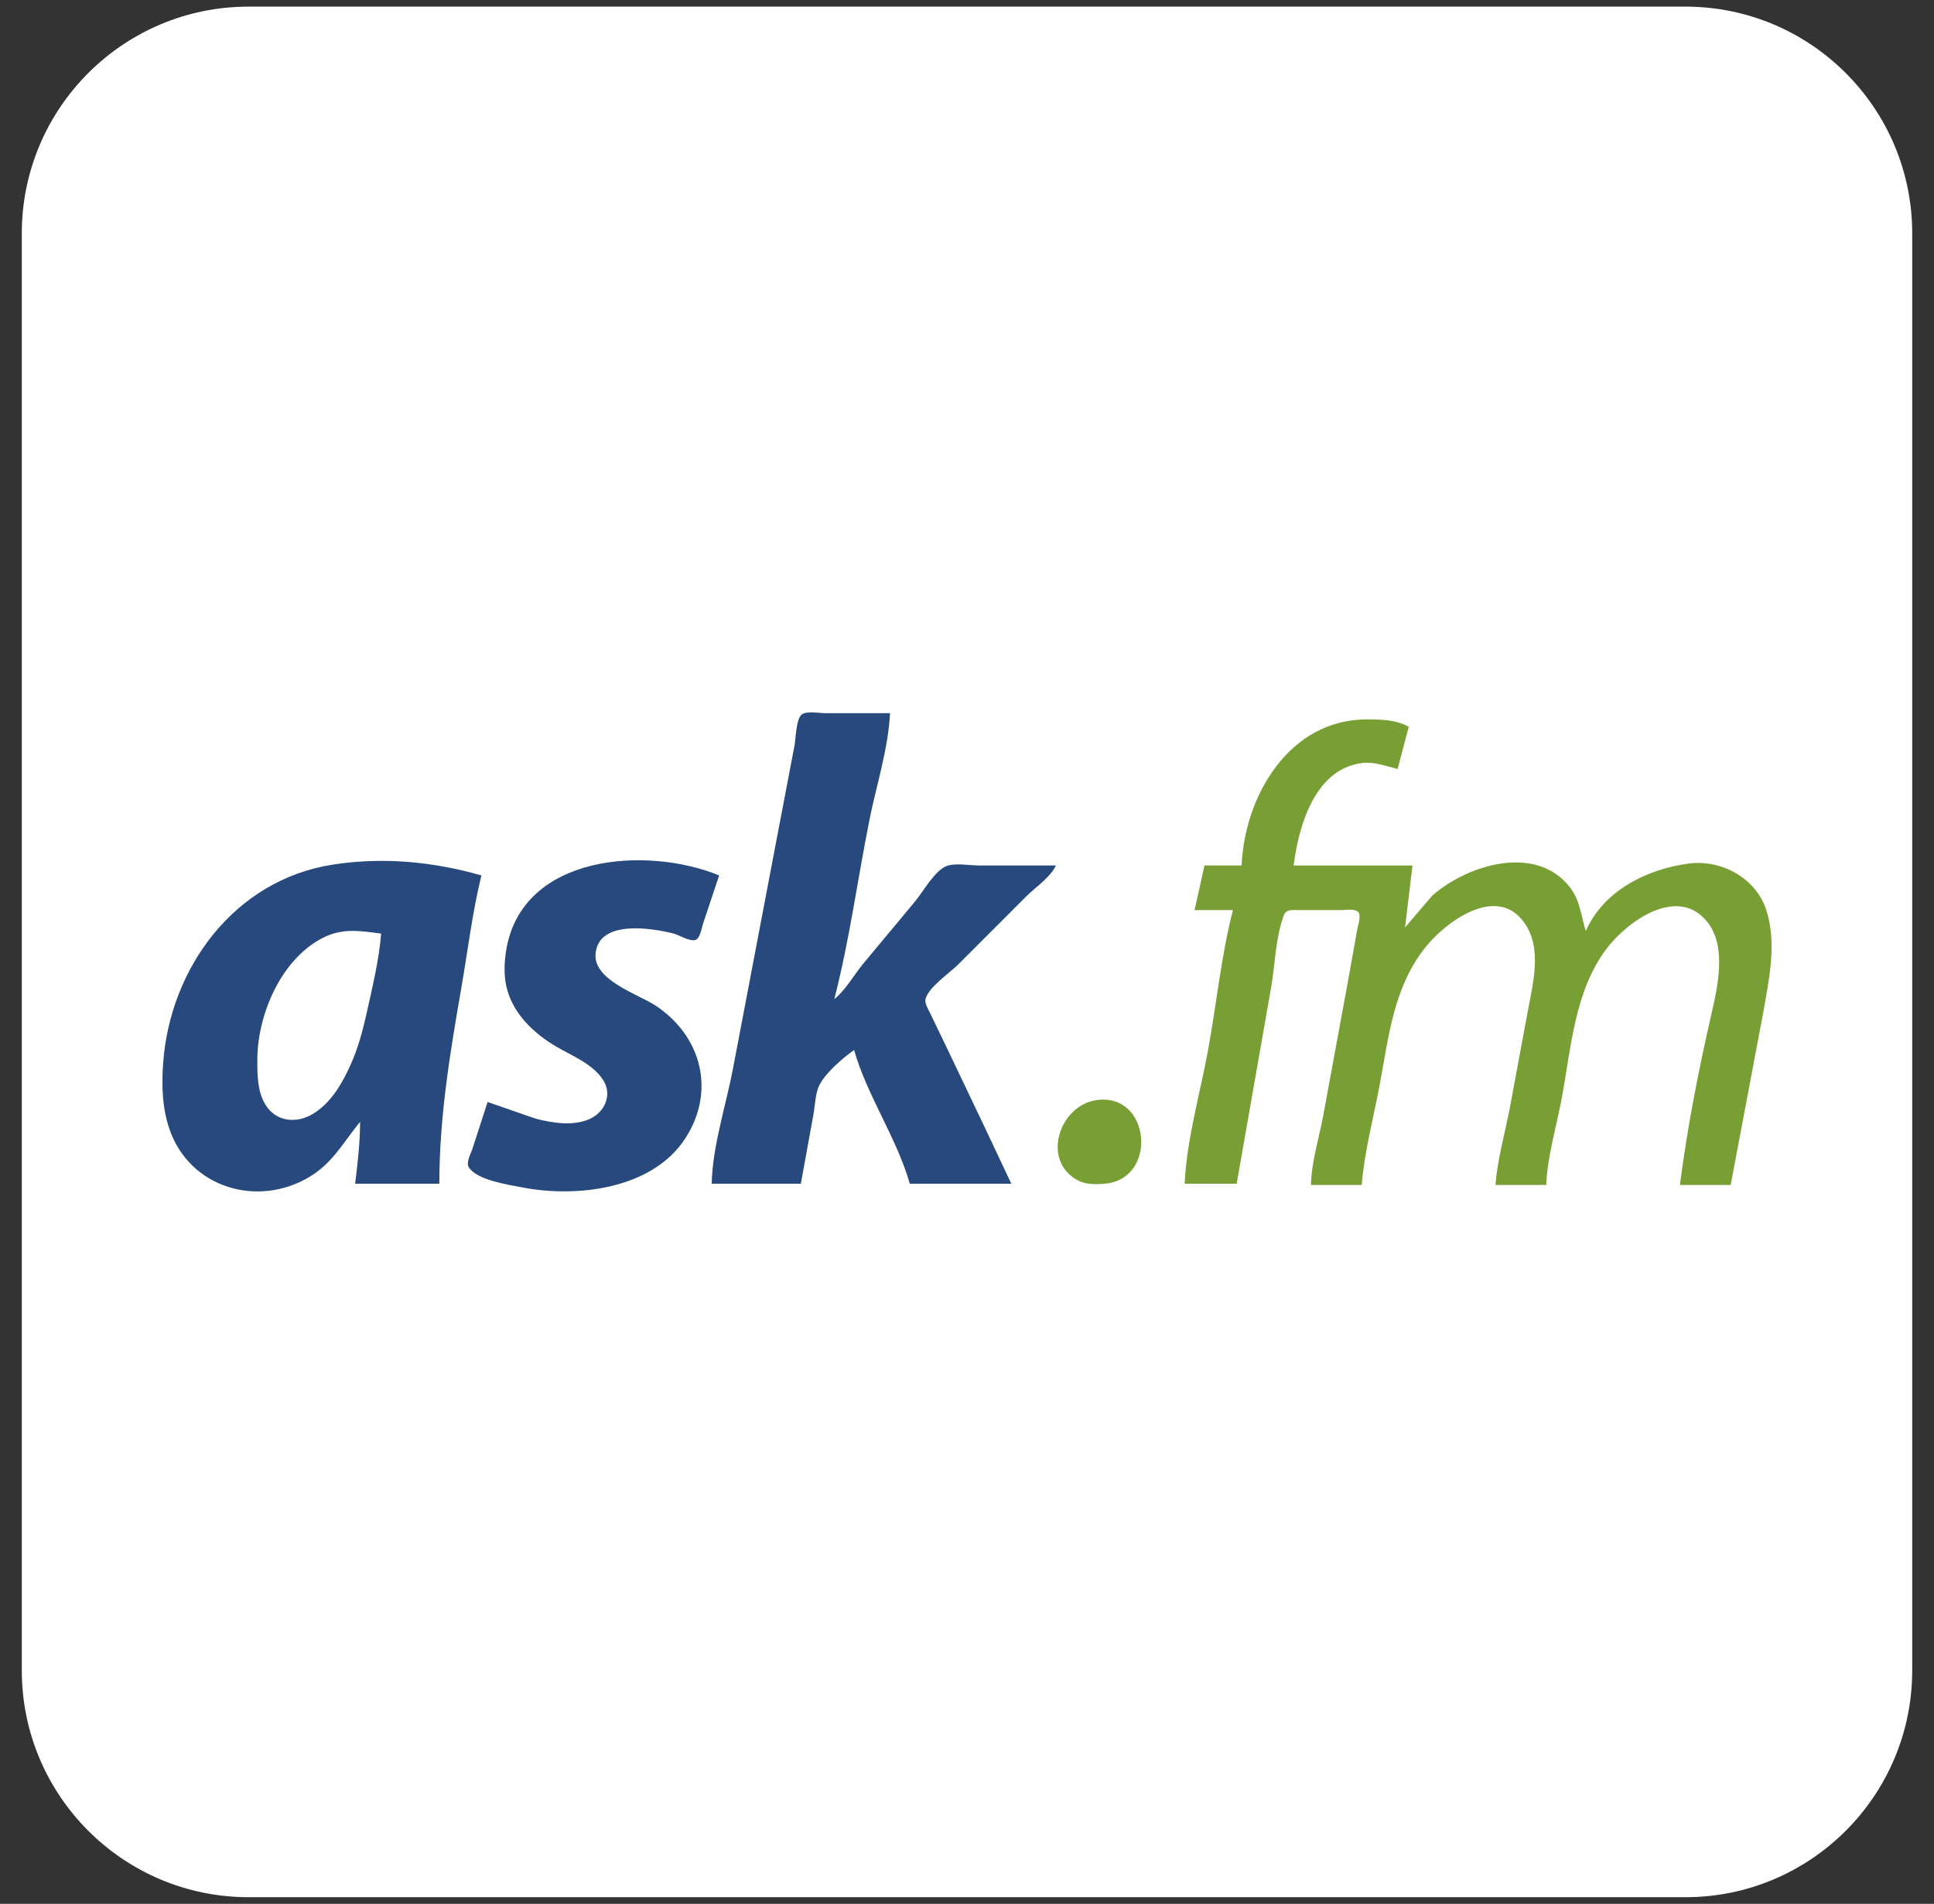 <?xml version="1.0" encoding="utf-8"?>
<!-- Generator: Adobe Illustrator 16.0.0, SVG Export Plug-In . SVG Version: 6.00 Build 0)  -->
<!DOCTYPE svg PUBLIC "-//W3C//DTD SVG 1.1//EN" "http://www.w3.org/Graphics/SVG/1.1/DTD/svg11.dtd">
<svg version="1.1" id="Layer_1" xmlns="http://www.w3.org/2000/svg" xmlns:xlink="http://www.w3.org/1999/xlink" x="0px" y="0px"
	 width="290px" height="285.45px" viewBox="-3.268 -3.216 290 285.45" enable-background="new -3.268 -3.216 290 285.45"
	 xml:space="preserve">
<rect x="-3.268" y="-3.216" width="290" height="285.45" fill="#333333" stroke="none"/>
<g>
	<path fill="#FFFFFF" d="M283.465,247.226c0,18.787-15.229,34.016-34.016,34.016H34.016C15.229,281.241,0,266.013,0,247.226V31.793
		C0,13.007,15.229-2.223,34.016-2.223h215.434c18.786,0,34.016,15.229,34.016,34.016V247.226z"/>
	<g>
		<path fill="#27497E" d="M103.451,174.265h13.367l1.857-10.209c0.28-1.436,0.274-3.34,0.957-4.643
			c0.96-1.828,3.493-4.018,5.167-5.197c1.98,6.924,6.376,13.125,8.356,20.049h15.224l-3.852-8.168l-5.663-11.881l-2.595-5.385
			c-0.276-0.588-0.908-1.561-0.764-2.229c0.376-1.727,3.652-3.963,4.89-5.197l10.21-10.211c1.399-1.399,3.616-2.841,4.457-4.642
			h-11.512c-1.401,0-3.662-0.434-4.959,0.113c-1.742,0.731-3.448,3.832-4.648,5.271l-7.881,9.468
			c-1.35,1.682-2.559,3.836-4.232,5.197c2.277-8.808,3.496-17.995,5.281-26.919c1.028-5.143,2.845-10.731,3.073-15.966h-9.654
			c-0.865,0-2.875-0.372-3.576,0.192c-0.854,0.685-0.895,3.588-1.081,4.635l-2.445,12.811l-6.785,35.644
			C105.59,162.558,103.567,168.609,103.451,174.265z"/>
		<path fill="#789F33" d="M182.909,126.552h-5.567l-1.486,6.684h5.756c-1.799,6.951-2.479,14.294-3.8,21.349
			c-1.189,6.367-3.16,13.217-3.441,19.68h7.798l5.084-28.961c0.668-3.574,0.706-7.921,1.998-11.314
			c0.353-0.928,1.384-0.754,2.2-0.754h6.497c0.64,0,2.191-0.279,2.54,0.432c0.336,0.676-0.194,2.003-0.282,2.725l-1.434,7.984
			l-3.692,20.049c-0.642,3.223-1.704,6.74-1.772,10.025h7.611c0.399-5.002,1.777-10.104,2.7-15.037
			c1.348-7.203,2.048-14.42,6.708-20.421c3.032-3.91,10.944-9.848,15.079-3.711c2.518,3.734,1.24,8.728,0.476,12.808l-2.869,15.408
			c-0.727,3.58-1.753,7.311-2.042,10.953h7.611c0.183-4.291,1.538-8.773,2.328-12.996c1.418-7.584,1.913-16.094,6.749-22.462
			c3.104-4.088,10.714-9.58,15.145-3.898c2.773,3.557,1.556,9.349,0.634,13.367c-1.944,8.455-3.711,17.387-4.805,25.99h7.612
			l4.871-25.805c0.873-5.008,2.083-10.417,0.471-15.41c-1.558-4.82-6.745-7.619-11.654-6.975
			c-6.175,0.811-12.782,4.039-15.41,10.131c-0.75-2.369-0.833-4.643-2.468-6.68c-5.167-6.444-15.37-3.199-20.554,1.35l-4.083,4.773
			l1.114-9.283h-17.824c0.76-5.972,3.175-14.438,10.211-15.355c1.9-0.246,3.585,0.449,5.385,0.875l1.671-6.312
			c-1.924-1.083-4.164-1.113-6.312-1.113C190.175,104.646,183.373,115.941,182.909,126.552z"/>
		<path fill="#27497E" d="M69.849,162.013l-2.291,7.055c-0.233,0.701-0.972,2.018-0.534,2.725c1.188,1.922,5.806,2.59,7.837,2.992
			c8.265,1.641,19.72,0.34,24.676-7.389c4.537-7.074,2.359-15.264-4.44-19.799c-2.625-1.75-9.463-3.83-9.06-7.863
			c0.514-5.123,8.476-3.79,11.66-2.989c0.862,0.217,2.429,1.226,3.29,0.981c0.725-0.203,0.959-1.83,1.165-2.447l2.414-7.24
			c-10.814-4.437-29.5-3.202-31.918,11.139c-0.301,1.785-0.387,3.798,0.029,5.57c0.947,4.029,4.098,7.002,7.567,9.018
			c2.399,1.395,5.295,2.502,6.897,4.904c1.48,2.225,0.271,4.928-2.071,5.924c-2.493,1.059-5.441,0.566-7.981-0.07L69.849,162.013z"
			/>
		<path fill="#27497E" d="M46.643,126.419c-14.776,2.282-24.449,15.522-25.452,29.838c-0.232,3.324-0.14,6.645,0.959,9.84
			c3.023,8.779,13.168,11.805,20.965,7.156c3.53-2.104,5.116-5.234,7.611-8.27c0,3.053-0.36,6.256-0.743,9.281h12.626
			c0-9.959,1.594-19.541,3.295-29.332c0.971-5.595,1.659-11.384,3.016-16.894C61.594,125.961,54.188,125.254,46.643,126.419z
			 M51.677,148.831c-0.584,2.609-1.278,5.168-2.379,7.611c-1.261,2.799-2.932,5.707-5.626,7.34
			c-2.484,1.504-5.563,1.232-7.152-1.398c-1.207-1.998-1.202-4.434-1.202-6.684c0-6.762,3.564-15.127,9.839-18.31
			c2.973-1.508,5.596-1.031,8.725-0.626C53.567,140.741,52.543,144.937,51.677,148.831z"/>
		<path fill="#789F33" d="M161.188,161.72c-5.619,0.766-8.409,9.131-2.783,12.074c1.212,0.633,2.935,0.598,4.27,0.436
			C170.343,173.3,169.219,160.628,161.188,161.72z"/>
	</g>
</g>
</svg>
